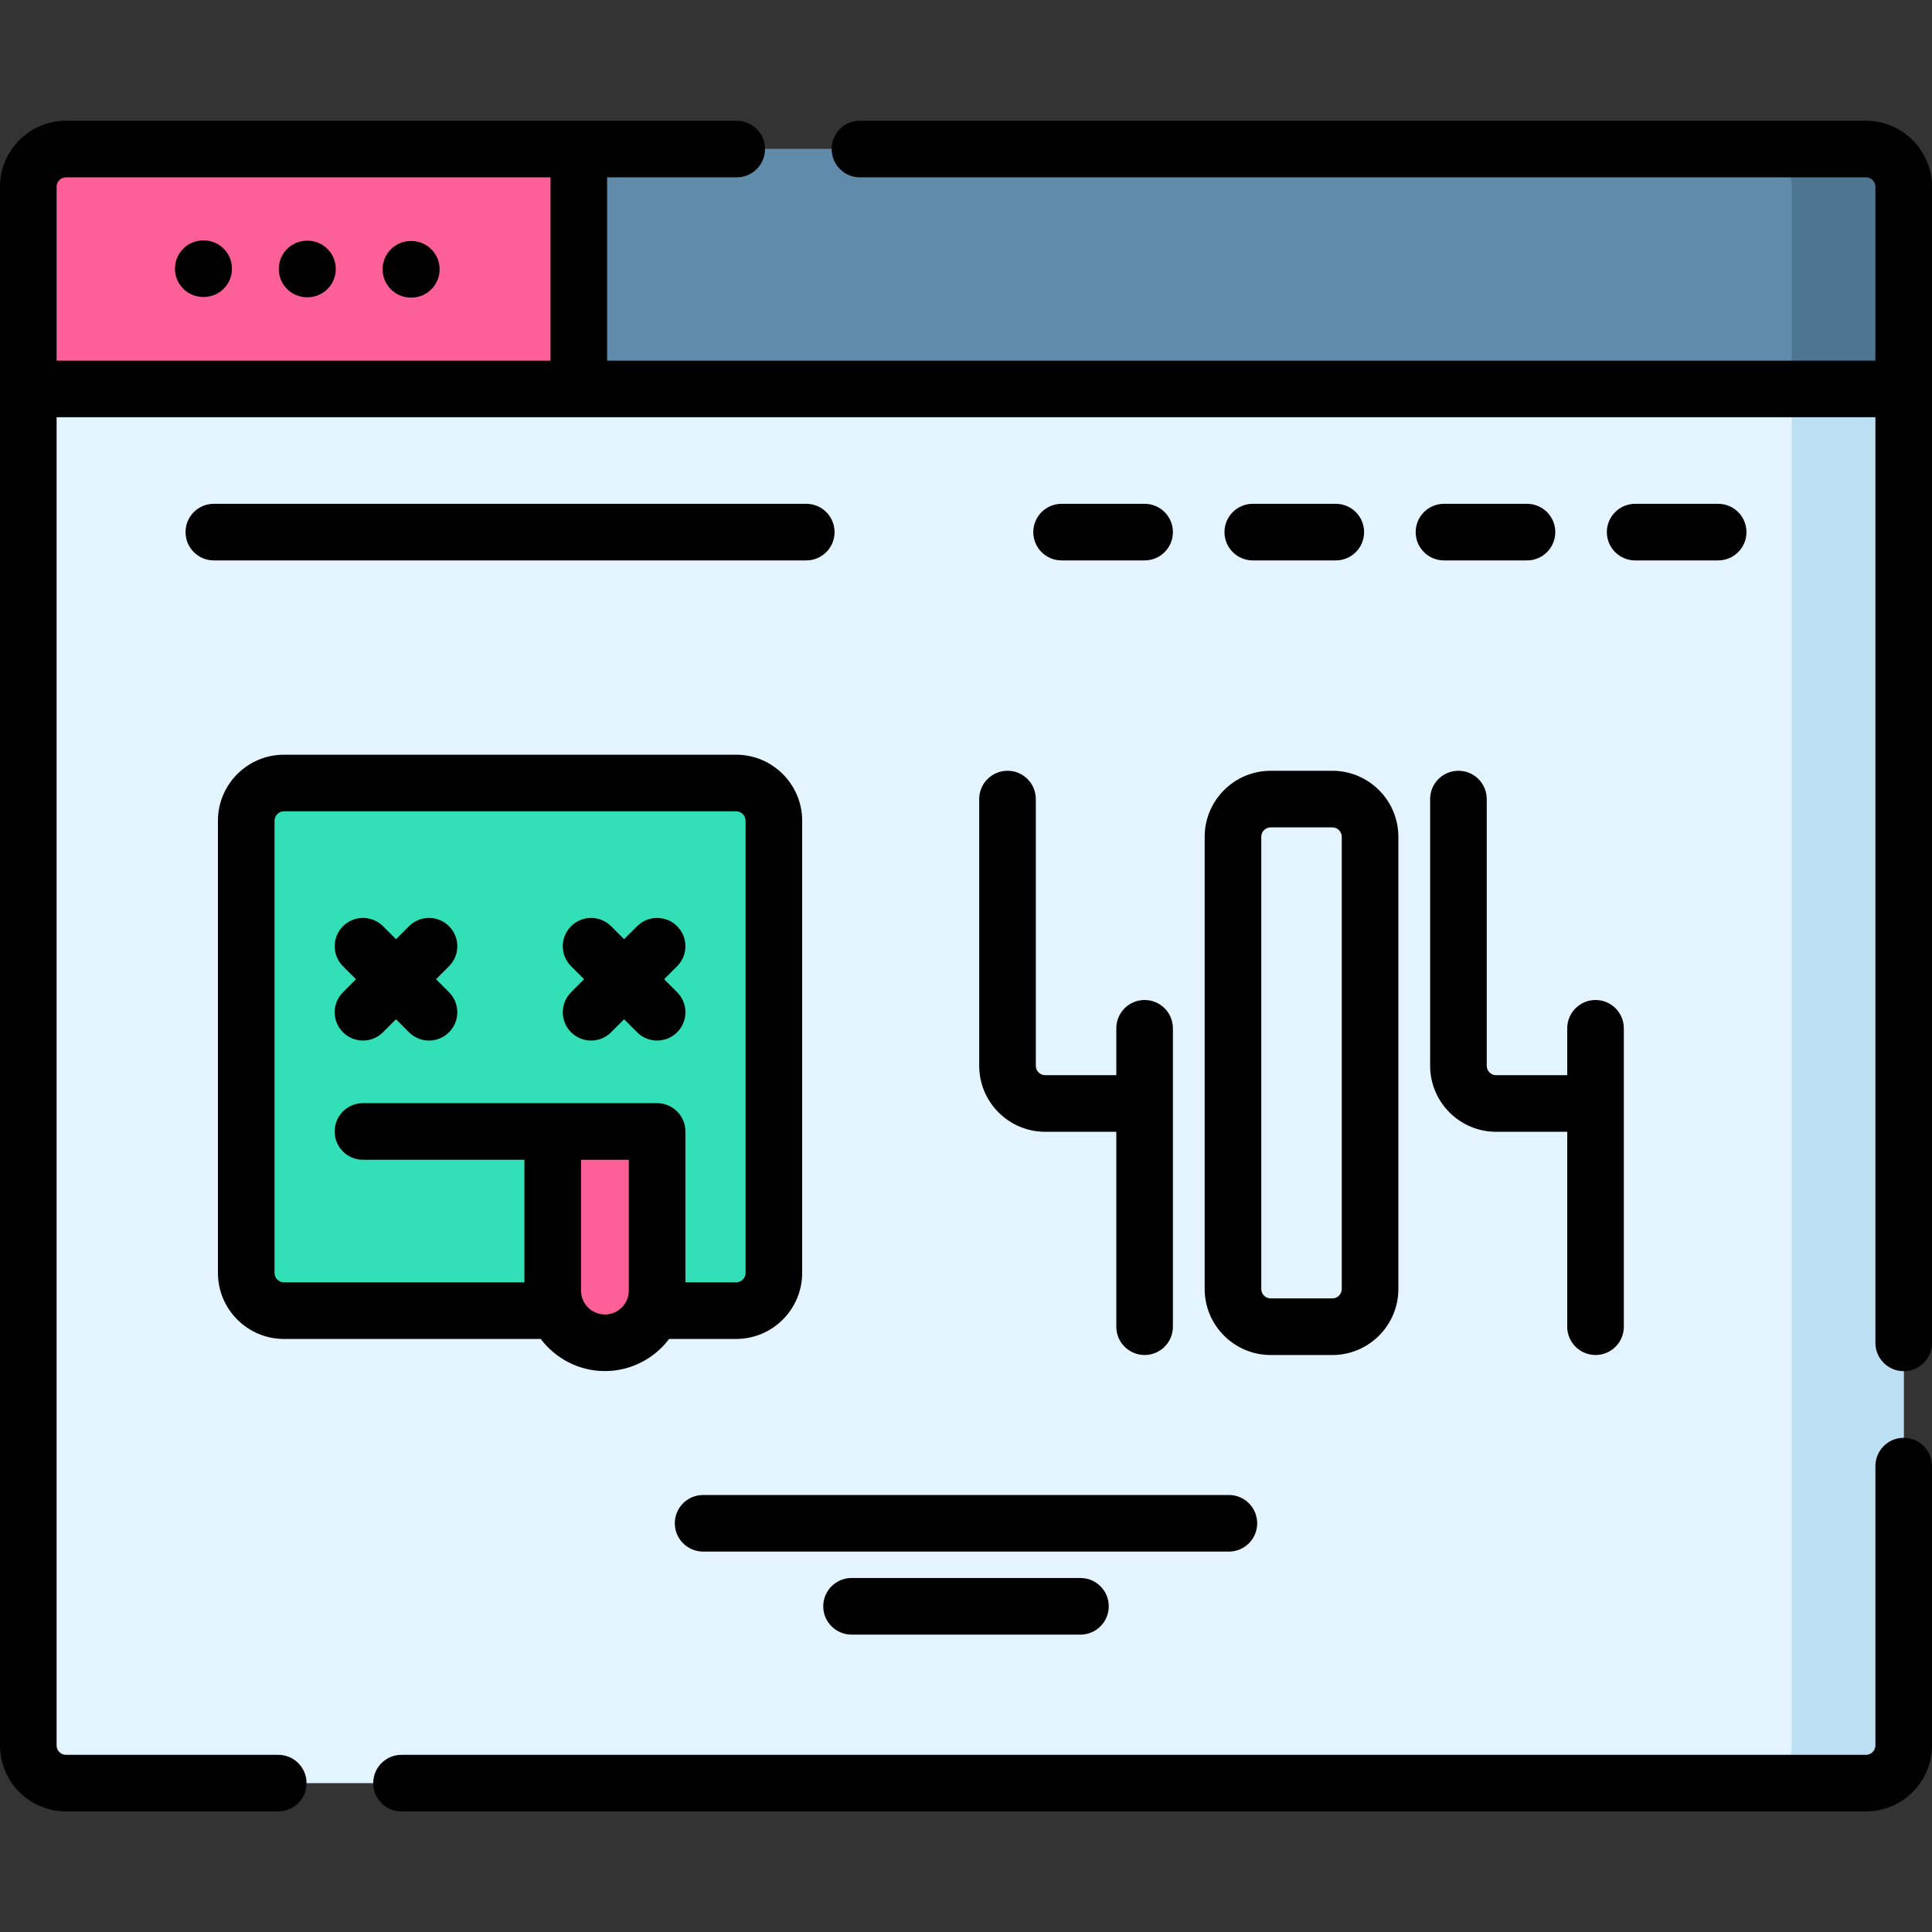 <svg height="512pt" viewBox="0 -32 512 512" width="512pt" xmlns="http://www.w3.org/2000/svg"><rect x="0" y="-32" width="512" height="512" fill="#333333" stroke="none"/><path d="m504.5 17.5v413.051c0 5.52-4.48 10-10 10h-477c-5.52 0-10-4.48-10-10v-413.051c0-5.52 4.48-10 10-10h477c5.52 0 10 4.48 10 10zm0 0" fill="#e3f4ff"/><path d="m504.5 17.5v413.051c0 5.52-4.48 10-10 10h-29.672c5.523 0 10-4.48 10-10v-413.051c0-5.52-4.477-10-10-10h29.672c5.52 0 10 4.48 10 10zm0 0" fill="#bddff4"/><path d="m504.5 17.5v53.57h-497v-53.57c0-5.52 4.48-10 10-10h477c5.52 0 10 4.48 10 10zm0 0" fill="#618baa"/><path d="m504.5 17.5v53.57h-29.672v-53.57c0-5.52-4.477-10-10-10h29.672c5.52 0 10 4.48 10 10zm0 0" fill="#4e7693"/><path d="m153.391 7.5v63.57h-145.891v-53.57c0-5.52 4.48-10 10-10zm0 0" fill="#fd6096"/><path d="m195.082 315.336h-119.828c-5.523 0-10-4.477-10-10v-119.832c0-5.523 4.477-10 10-10h119.828c5.523 0 10 4.477 10 10v119.832c0 5.52-4.477 10-10 10zm0 0" fill="#32dfb7"/><path d="m174.145 267.848v42.164c0 7.641-6.195 13.836-13.836 13.836s-13.836-6.195-13.836-13.836v-42.164" fill="#fd6096"/><path d="m494.5 0h-266.605c-4.141 0-7.5 3.359-7.5 7.5s3.359 7.5 7.5 7.5h266.605c1.379 0 2.5 1.121 2.5 2.5v46.07h-336.109v-48.57h34.344c4.145 0 7.5-3.359 7.5-7.5s-3.355-7.5-7.5-7.5h-177.734c-9.648 0-17.5 7.852-17.5 17.5v413.047c0 9.648 7.852 17.5 17.5 17.5h56.242c4.145 0 7.5-3.359 7.5-7.5s-3.355-7.5-7.5-7.5h-56.242c-1.379 0-2.5-1.121-2.5-2.5v-351.98h482v245.305c0 4.141 3.355 7.5 7.5 7.5s7.5-3.359 7.5-7.5v-306.371c0-9.648-7.852-17.5-17.5-17.5zm-479.5 17.5c0-1.379 1.121-2.5 2.5-2.5h128.391v48.57h-130.891zm0 0"/><path d="m504.5 349.031c-4.145 0-7.5 3.359-7.5 7.5v74.016c0 1.379-1.121 2.5-2.5 2.5h-388.098c-4.145 0-7.5 3.355-7.5 7.5 0 4.141 3.355 7.5 7.5 7.5h388.098c9.648 0 17.5-7.852 17.5-17.5v-74.016c0-4.141-3.355-7.5-7.5-7.5zm0 0"/><path d="m54.008 31.707h-.105c-.012 0-.023 0-.035 0-4.125 0-7.477 3.336-7.5 7.465-.02 4.141 3.324 7.516 7.469 7.535h.102.039c4.125 0 7.477-3.336 7.496-7.465.02-4.145-3.324-7.516-7.465-7.535zm0 0"/><path d="m81.484 31.785h-.102c-4.145 0-7.5 3.359-7.5 7.5 0 4.145 3.355 7.5 7.5 7.5h.102c4.145 0 7.5-3.355 7.5-7.5 0-4.141-3.355-7.5-7.5-7.5zm0 0"/><path d="m109.035 31.867h-.105c-.016 0-.023 0-.035 0-4.129 0-7.48 3.332-7.5 7.465-.02 4.141 3.324 7.516 7.465 7.535h.105.035c4.129 0 7.48-3.336 7.5-7.469.02-4.141-3.324-7.512-7.465-7.531zm0 0"/><path d="m213.668 101.516h-157c-4.145 0-7.5 3.359-7.5 7.5 0 4.145 3.355 7.5 7.5 7.5h157c4.141 0 7.5-3.355 7.5-7.5 0-4.141-3.359-7.5-7.5-7.5zm0 0"/><path d="m281.332 116.516h22c4.145 0 7.5-3.355 7.5-7.5 0-4.141-3.355-7.5-7.5-7.5h-22c-4.141 0-7.5 3.359-7.5 7.5 0 4.145 3.359 7.5 7.5 7.5zm0 0"/><path d="m354 116.516c4.145 0 7.5-3.355 7.5-7.5 0-4.141-3.355-7.5-7.5-7.5h-22c-4.145 0-7.5 3.359-7.5 7.5 0 4.145 3.355 7.5 7.5 7.5zm0 0"/><path d="m404.668 101.516h-22c-4.145 0-7.5 3.359-7.5 7.5 0 4.145 3.355 7.5 7.5 7.5h22c4.141 0 7.5-3.355 7.5-7.5 0-4.141-3.359-7.5-7.5-7.5zm0 0"/><path d="m455.332 116.516c4.145 0 7.5-3.355 7.5-7.5 0-4.141-3.355-7.5-7.5-7.5h-22c-4.141 0-7.5 3.359-7.5 7.5 0 4.145 3.359 7.5 7.5 7.5zm0 0"/><path d="m75.254 322.836h68.043c3.895 5.156 10.062 8.512 17.012 8.512 6.949 0 13.113-3.355 17.012-8.512h17.762c9.648 0 17.5-7.852 17.5-17.5v-119.832c0-9.648-7.852-17.5-17.5-17.5h-119.828c-9.652 0-17.5 7.852-17.5 17.5v119.832c0 9.648 7.848 17.5 17.5 17.5zm85.055-6.488c-3.492 0-6.336-2.84-6.336-6.336v-34.664h12.672v34.664c0 3.496-2.844 6.336-6.336 6.336zm-87.555-130.844c0-1.375 1.117-2.5 2.5-2.5h119.828c1.379 0 2.5 1.125 2.5 2.5v119.832c0 1.379-1.121 2.5-2.5 2.5h-13.438v-38.988c0-.168-.016-.332-.027-.5.012-.164.027-.328.027-.5 0-4.141-3.359-7.5-7.5-7.5h-77.957c-4.141 0-7.5 3.359-7.5 7.5 0 4.145 3.359 7.5 7.5 7.5h42.785v32.488h-63.723c-1.379 0-2.5-1.121-2.5-2.5v-119.832zm0 0"/><path d="m90.887 241.559c1.465 1.465 3.383 2.195 5.305 2.195 1.918 0 3.836-.73 5.301-2.195l3.449-3.445 3.445 3.445c1.465 1.465 3.383 2.195 5.305 2.195 1.918 0 3.836-.73 5.301-2.195 2.93-2.93 2.93-7.68 0-10.605l-3.445-3.449 3.445-3.445c2.93-2.93 2.93-7.68 0-10.605-2.93-2.93-7.676-2.93-10.605 0l-3.445 3.445-3.445-3.445c-2.93-2.93-7.68-2.93-10.609 0-2.926 2.93-2.926 7.676 0 10.605l3.449 3.445-3.449 3.449c-2.93 2.926-2.93 7.676 0 10.605zm0 0"/><path d="m151.34 241.559c1.465 1.465 3.387 2.195 5.305 2.195s3.84-.73 5.305-2.195l3.445-3.445 3.445 3.445c1.465 1.465 3.387 2.195 5.305 2.195s3.84-.73 5.305-2.195c2.93-2.93 2.93-7.68 0-10.605l-3.449-3.449 3.445-3.445c2.93-2.93 2.93-7.68 0-10.605-2.93-2.93-7.676-2.93-10.605 0l-3.445 3.445-3.445-3.445c-2.93-2.93-7.68-2.93-10.609 0-2.93 2.93-2.93 7.676 0 10.605l3.449 3.445-3.449 3.449c-2.93 2.926-2.93 7.676 0 10.605zm0 0"/><path d="m267 172.262c-4.145 0-7.5 3.359-7.5 7.5v70.676c0 9.648 7.852 17.5 17.5 17.5h18.832v51.652c0 4.145 3.359 7.5 7.5 7.5 4.145 0 7.5-3.355 7.5-7.5v-79.078c0-4.145-3.355-7.5-7.5-7.5-4.141 0-7.5 3.355-7.5 7.5v12.426h-18.832c-1.379 0-2.5-1.121-2.5-2.5v-70.676c0-4.141-3.355-7.5-7.5-7.5zm0 0"/><path d="m415.332 240.512v12.426h-18.832c-1.379 0-2.5-1.121-2.5-2.5v-70.676c0-4.141-3.355-7.5-7.5-7.5s-7.5 3.359-7.5 7.5v70.676c0 9.648 7.852 17.5 17.5 17.5h18.832v51.652c0 4.145 3.359 7.5 7.5 7.5 4.145 0 7.5-3.355 7.5-7.5v-79.078c0-4.145-3.355-7.5-7.5-7.5-4.141 0-7.5 3.359-7.5 7.5zm0 0"/><path d="m319.25 189.762v119.832c0 9.648 7.852 17.5 17.5 17.5h16.332c9.648 0 17.5-7.852 17.5-17.5v-119.832c0-9.648-7.852-17.5-17.5-17.5h-16.332c-9.648 0-17.5 7.852-17.5 17.5zm15 0c0-1.379 1.121-2.5 2.5-2.5h16.332c1.379 0 2.5 1.121 2.5 2.5v119.832c0 1.375-1.121 2.5-2.5 2.5h-16.332c-1.379 0-2.5-1.125-2.5-2.5zm0 0"/><path d="m178.832 371.688c0 4.141 3.359 7.5 7.5 7.5h139.336c4.141 0 7.5-3.359 7.5-7.5 0-4.145-3.359-7.5-7.5-7.5h-139.336c-4.141 0-7.5 3.355-7.5 7.5zm0 0"/><path d="m225.668 386.188c-4.145 0-7.5 3.355-7.5 7.5 0 4.141 3.355 7.5 7.5 7.5h60.664c4.145 0 7.5-3.359 7.5-7.5 0-4.145-3.355-7.5-7.5-7.5zm0 0"/></svg>